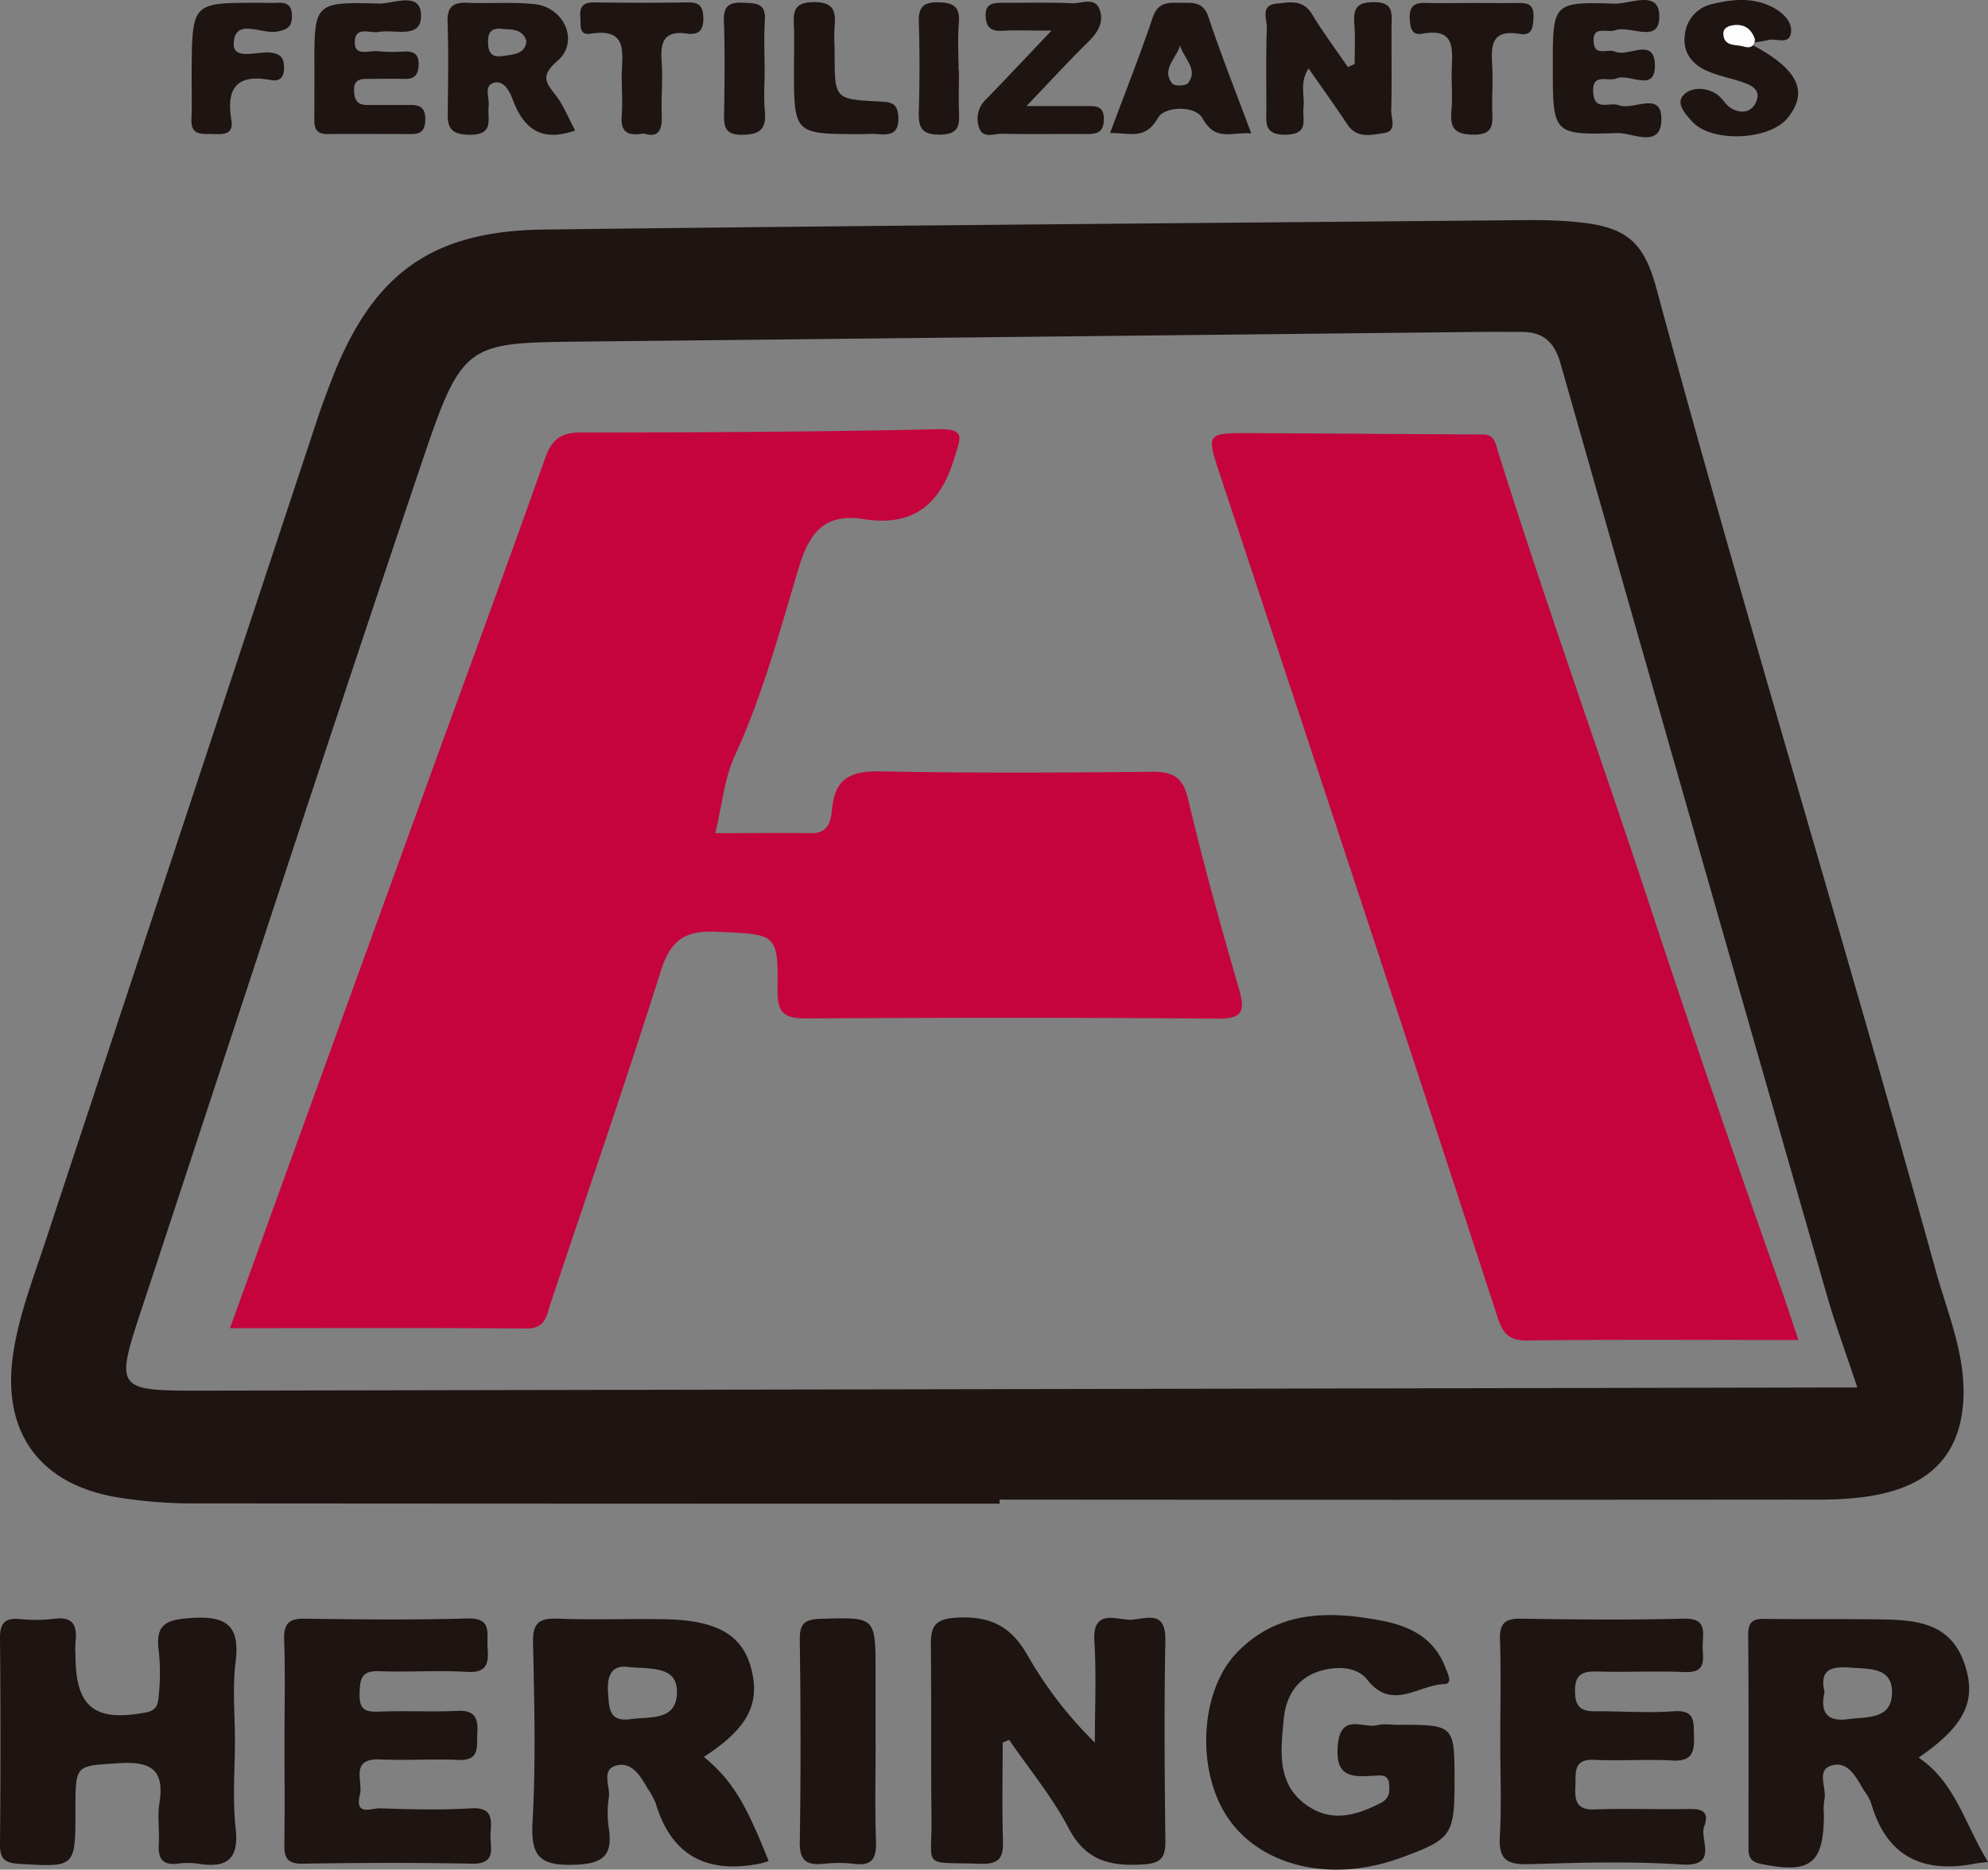 <svg xmlns="http://www.w3.org/2000/svg" viewBox="0.949 0.229 547.221 514.722"><rect x="0.949" y="0.229" width="547.221" height="514.722" fill="#808080" stroke="none"/><g fill="none"><path fill="#1E1411" d="M276.12 414.21c-73.46 0-146.923-.027-220.39-.08a131.51 131.51 0 01-23.22-1.8C11.26 408.49 1.3 393.87 4.64 372.5c1.64-10.51 5.47-20.39 8.78-30.41 24.94-75.54 49.913-151.07 74.92-226.59 1.17-3.54 2.48-7 3.82-10.52 11.25-29.21 27.33-41.16 58.42-41.55 90.56-1.11 181.14-1.79 271.71-2.61 4 0 8.1.12 12.12.48 13.84 1.26 18.88 5 22.47 18.29 24.49 90.6 52 180.36 77 270.8 3.14 11.31 8 22.38 7.53 34.66-.55 13.43-7 22.13-19.94 25.79-9.14 2.59-18.49 2.25-27.8 2.25-72.533.06-145.063.06-217.59 0l.04 1.12zm236.08-32c-3.08-9.28-6.07-17.35-8.44-25.6a125555.823 125555.823 0 01-73.26-256.3c-1.78-6.29-5.07-8.8-11.15-8.71-3.42.05-6.85-.05-10.27 0l-247.36 2.67c-32.19.34-33.43 0-44.47 32.71-26.14 77.4-51.4 155.1-77 232.68-7.75 23.43-7.76 23.47 17.11 23.42 147.213-.267 294.427-.55 441.64-.85l13.2-.02zm-235.25 97.76c0 9-.21 18 .08 26.92.15 4.64-.89 6.62-6.12 6.45-16.61-.55-13.36 1.63-13.55-13-.2-15.52 0-31-.17-46.57-.08-5.37.55-7.9 7.36-8.21 9.24-.43 14.79 2.55 19.26 10.42a111 111 0 0018.51 24c0-9.35.44-18.72-.13-28-.5-8.29 5.15-6.21 9.16-5.84 4.01.37 10.57-3.63 10.38 5.72-.36 18.31-.21 36.64 0 55 .06 4.63-1 6.34-6.09 6.66-9.08.58-15.83-1-20.55-10-4.5-8.59-10.83-16.23-16.35-24.29l-1.79.74zm-211.33-.71c0 8.09-.69 16.26.19 24.25 1 8.75-2.54 11.08-10.38 9.8a20.13 20.13 0 00-5.59 0c-4.26.51-5.42-1.55-5.18-5.42.23-3.72-.43-7.54.16-11.18 1.48-9.17-2.17-11.65-11.1-11.06-12 .8-12 .16-12 12.86 0 15.9 0 15.76-15.29 14.87-3.85-.22-5.52-1.08-5.48-5.28.18-18.98.18-37.96 0-56.94 0-4.17 1.42-5.54 5.41-5.2a41.4 41.4 0 009.31-.05c5.27-.75 6.62 1.7 6.06 6.31a30.93 30.93 0 000 3.73c0 14.32 5.26 18.46 19.59 15.69 3-.57 3.2-2.74 3.34-4.74a59.78 59.78 0 000-12.11c-1.05-7.57 2.21-8.71 9.19-9.13 9.85-.59 13.13 2.4 11.95 12.16-.88 7.04-.19 14.28-.18 21.44zm129.08 4.65c7.59 6.31 11.41 12.42 17.83 28.7-.81.23-1.59.52-2.4.68-14.5 2.88-24.41-2.08-28.73-16.74a21.47 21.47 0 00-2.27-4.06c-1.88-3.35-4.28-7.21-8.34-6.25-4.6 1.1-1.76 5.82-2.26 8.89a27.63 27.63 0 000 8.37c1.1 7.47-1.42 9.83-9.38 10.11-9.46.32-12.16-2.13-11.62-11.71.93-16.43.51-33 .14-49.43-.12-5.49 1.74-6.81 6.84-6.61 9.63.36 19.28 0 28.92.15 14.47.17 21.61 4.1 24.15 13.08 2.86 10.05-.73 16.96-12.88 24.82zm-20.62-24.71c-3.21-.55-6.25.56-5.77 6.95.34 4.5.26 8.22 6.32 7.36 5.31-.76 12.61.61 12.66-7.46.04-6.88-6.29-6.35-13.21-6.85zm211.55 15.88c15.67 0 15.67 0 15.7 15.34 0 15.06-.71 16.13-14.8 21.28-20.87 7.63-41.82 1.46-49.7-14.65-6.5-13.29-4.69-32.39 4.74-42 11.2-11.46 25.27-11.42 39.79-8.62 7.92 1.52 14.41 4.88 17.47 12.91.61 1.62 2.16 4.49-.35 4.54-7 .16-14.35 7.51-21.15-1.19-2.52-3.22-7.05-3.72-11.23-2.88-7.48 1.49-11.12 6.69-11.79 13.73-.84 8.92-2.12 18.44 7.21 24.26 6.53 4.07 13 2.11 19.44-1.17 2.62-1.34 2.54-3.26 2.33-5.38-.27-2.72-2.57-2.23-4.27-2.14-6 .35-10.6.41-9.83-8.36.79-9.06 6.9-4.62 10.87-5.56 1.76-.46 3.71-.11 5.57-.11zm162.54 37.74c-2.22.28-2.84.33-3.44.45-14.48 2.86-24.52-1.87-28.75-16.69a14.14 14.14 0 00-1.83-3.24c-2.11-3.44-4.26-8.2-8.72-7.14-4.91 1.17-1.45 6.37-2.33 9.66a14.77 14.77 0 00-.1 3.71c0 13.83-3.67 16.61-17.34 13.8-2.94-.61-3.42-2-3.42-4.39 0-19.58.1-39.16-.09-58.73 0-4.11 1.89-4.38 5.08-4.33 9.94.14 19.89 0 29.83.12 10.1.13 20.49.2 24.62 12.16 3.54 10.27 0 17.25-12.6 25.91 10.16 6.86 12.71 18.39 19.09 28.71zm-45-46.72c-1.23 5.5.6 8.23 6.57 7.42 5.07-.69 11.73.15 12-6.94.32-7.39-6.19-6.85-11.4-7.24-4.94-.37-8.77.25-7.14 6.76h-.03zm-89.25 13.54c0-9.32.23-18.65-.08-28-.15-4.55 1.42-5.85 5.87-5.78 14.92.24 29.85.37 44.76 0 6.24-.17 5.28 3.56 5.16 7.17-.12 3.41 1.55 7.8-4.89 7.53-8.07-.34-16.17.09-24.24-.15-4.24-.12-6.12 1-6 5.67.07 4.31 1.95 5.31 5.64 5.28 7.15-.06 14.34.53 21.44 0 6-.47 5.54 2.81 5.67 6.8.14 4.39-.5 7.06-5.94 6.75-7.12-.42-14.31.17-21.44-.19-6-.3-5.11 3.59-5.28 7.29-.19 3.9.26 6.57 5.3 6.37 8.07-.3 16.16 0 24.24-.1 3.49 0 7.89-.62 5.91 4.81-1.32 3.63 4.18 11.16-6.3 10.45-13.92-.94-28-.51-41.94-.09-6 .18-8.38-1.27-8-7.65.5-8.73.1-17.45.12-26.16zm-334.66.13c0-9.32.22-18.65-.09-28-.15-4.45 1.18-6 5.71-5.91 14.92.22 29.84.37 44.75-.06 6.89-.19 5.26 4.11 5.53 7.92.3 4.19.08 7.14-5.65 6.79-8.05-.48-16.16.12-24.23-.19-5-.19-5.24 2.28-5.35 6.27-.13 4.45 1.71 5 5.47 4.86 7.13-.29 14.3.13 21.43-.21 4.84-.24 5.76 2 5.51 6.14-.23 3.72.82 7.65-5.27 7.37-7.13-.32-14.3.18-21.43-.13-8.54-.38-4.68 6-5.63 9.72-1.51 6 3.29 3.65 5.44 3.73 8.38.28 16.8.52 25.16 0 6.1-.38 5.62 3.25 5.37 7-.24 3.55 2 8.39-5.15 8.24-15.53-.31-31.07-.25-46.61 0-4.47.07-5.08-1.91-5-5.61.16-9.28.04-18.61.04-27.93zm162.72.34c0 9-.23 18 .1 26.94.18 4.72-1 7-6.1 6.3a36.92 36.92 0 00-8.34 0c-4.59.45-6.62-.78-6.54-6 .3-18.58.26-37.16 0-55.74-.06-4.59 1.53-5.58 5.86-5.71 15-.45 15-.64 15 14.72v19.51l.02-.02zM159.26 36.16c-9.53 3.35-14.26-.75-17.15-8.46-.87-2.32-2.4-5.3-5-4.72-3.19.72-1.38 4.19-1.65 6.44-.42 3.6 1.71 8-5.38 7.91-6.47-.08-5.91-3.56-5.86-7.73.09-7.76.19-15.52-.07-23.27-.14-4.08 1.37-5.51 5.35-5.34 6.2.26 12.46-.26 18.6.38 8.24.87 12.38 10.4 6.29 15.63-5 4.3-2.94 6.19-.27 9.72 2.01 2.66 3.25 5.9 5.14 9.44zm-13.42-24.7c-1.16-3.45-4.11-3-6.78-3.3-3.61-.37-3.94 1.89-3.72 4.56.31 3.79 3.13 3.08 5.42 2.73 2.29-.35 4.91-.77 5.08-3.99zm227.98 6.4c0-3.64.22-7.3-.06-10.91-.31-4.07.32-6.12 5.34-6.12 5.51 0 4.92 3 4.89 6.53-.07 7.77.13 15.55-.09 23.32-.06 2.13 1.67 5.68-1.95 6.18-3.43.47-7.46 1.67-10.14-2.39-3.32-5.05-6.87-9.95-10.67-15.41-2.54 4.06-1 7.49-1.39 10.71-.39 3.22 1.72 7.41-4.82 7.54-6.09.13-5.42-3.27-5.4-7 0-7.46-.13-14.93.13-22.38.08-2.36-1.86-6.22 2.58-6.68 3.5-.36 7.35-1.34 9.9 2.93 3 5 6.53 9.69 9.82 14.51l1.86-.83zm108.68-5.68c13.57 7 16.35 13.29 10.52 20.51-5 6.21-20.94 6.9-26.29 1-1.8-2-4.53-4.92-2.46-7.2 2.07-2.28 6.13-2.36 9.2-.36 1.49 1 2.38 2.9 3.9 3.82 2.71 1.65 5.64 1.41 7-1.74 1.36-3.15-1.18-4.48-3.66-5.33-3.49-1.2-7.25-1.83-10.53-3.44-3.83-1.89-6.17-5.27-5.42-9.86a9.61 9.61 0 017.73-8.29c5.85-1.41 11.74-1.82 17.15 1.35 2.42 1.42 4.8 3.9 4.27 6.74-.63 3.34-4.13 1.24-6.28 1.88-1.13.29-2.26.4-5.13.92zm1.51-1.18c-.91-2.56-2.56-4.08-5.46-3.85-1.64.13-3.34.7-3.23 2.52.21 3.52 3.49 2.73 5.64 3.39 1.59.49 2.98.11 3.03-2.09l.02.03zM290.39 8.66c-6.21 0-9.94-.17-13.65.05-3.28.19-4.46-1.3-4.49-4.34-.03-3.04 2-3.37 4.35-3.36 6.52 0 13.06-.16 19.57.12 2.53.1 6.11-1.83 7.44 1.69s-.51 6.39-3.17 9c-5.31 5.21-10.34 10.71-16.94 17.61h16.48c2.63 0 4.88-.11 4.82 3.71-.06 3.51-1.86 4-4.72 4-7.77-.08-15.54.1-23.3-.09-2.19-.05-5.36 1.53-6.38-1.81a7.37 7.37 0 012-7.7c5.54-5.67 10.94-11.48 17.99-18.88zM87.5 19.02c-.08-18-.07-18.3 17.77-17.81 3.93.11 11.21-3.4 11.56 2.88.41 7.14-7.2 4.1-11.58 4.93-2.37.45-6.38-1.66-6.63 2.47-.28 4.57 3.92 2.53 6.25 2.84a46.41 46.41 0 007.46.07c2.64-.07 4 .85 3.86 3.76-.14 2.91-1.31 3.86-4 3.79-3.42-.08-6.84 0-10.26 0-2 0-3.56.39-3.52 3 .04 2.61.71 4.2 3.6 4.18h12.13c2.6 0 3.91 1 3.88 3.89 0 2.65-.83 4.12-3.66 4.11-7.78 0-15.56-.07-23.33 0-3 0-3.6-1.58-3.56-4.1.03-4.67.03-9.34.03-14.01zm219 17.85c4.13-11.07 8.22-21.37 11.76-31.86 1.55-4.57 4.81-4 8.14-4 3.13-.05 5.83-.19 7.2 3.94 3.5 10.51 7.61 20.81 11.77 32-5.41-.43-9.85 2.38-13.43-4.17-1.91-3.5-10.37-3.41-12.24-.1-3.58 6.29-7.88 4.02-13.2 4.19zm19.31-24.19c-1.06 3.65-5.32 6.72-2.13 10.6.59.71 3.66.62 4.27-.14 3.03-3.87-1.3-6.86-2.15-10.46h.01zm102.57 5.76c0-17.42 0-17.71 17-17.21 4.2.13 12-3.75 12.3 3 .41 8.51-8 2.8-12.16 4.34-2.21.81-6.32-1.54-5.89 3.36.35 3.91 3.9 1.62 5.84 2.5 3.63 1.65 10.69-4.09 11 3.47.31 8.14-7 2.37-10.6 3.92-2.35 1-6.76-1.72-6.37 3.9.36 5.29 4.51 2.52 7 3.47 4 1.54 11.64-4 11.76 3.6.14 8.62-8 3.94-12.13 4.07-17.74.58-17.75.25-17.75-18.42zm-374.69.76C53.91.99 53.91.99 72.02 1c1.86 0 3.72.07 5.57 0 2.82-.13 3.79 1.2 3.71 3.93-.08 2.73-1.24 3.37-3.85 3.95-4.25 1-11.75-3.94-12.16 3.14-.31 5.24 6.94 2 10.75 2.79 2.37.46 3 1.56 3.08 3.67.17 2.74-.89 4.31-3.68 3.78-9.14-1.73-12.3 2.1-10.81 10.94.73 4.36-2.52 4-5.38 3.93-2.86-.07-5.74.39-5.6-4 .16-4.63.04-9.28.04-13.93zm124.39 17.77c-4.44.82-6.34-.47-6-4.78.29-3.71 0-7.46 0-11.19.07-6 1.95-13.18-8.6-11.49-3.35.54-2.6-2.59-2.79-4.62-.26-2.71.74-4 3.63-4 8.71.11 17.41.14 26.12 0 3.38-.05 4.07 1.52 4.11 4.57 0 3.53-1.75 4.43-4.61 4-6.28-.89-7.26 2.46-6.87 7.69.34 4.64-.1 9.32 0 14 .22 4.13-.22 7.3-4.99 5.82zm41.42-18c0-3.72.13-7.45 0-11.16-.18-4-.36-7 5.46-7 5.47 0 6.08 2.41 5.73 6.67-.2 2.46 0 5 0 7.44 0 12.51 0 12.62 12.1 13.24 3.1.16 5.26.19 5.44 4.25.21 4.64-2.21 5.06-5.74 4.74-1.54-.14-3.1 0-4.65 0-18.34-.01-18.34-.01-18.34-18.18zM406.27 1.05c4.34 0 8.67.05 13 0 2.62 0 3.91.83 3.79 3.75-.11 2.69-.17 5.38-3.73 4.77-8.43-1.44-7.88 3.89-7.61 9.4.19 4-.13 8 0 12.07.17 3.79 0 6.3-5.18 6.26-5.18-.04-6.48-1.84-6.07-6.53.33-3.68 0-7.42.08-11.13.14-5.68 1.21-11.85-8.08-10.13-2.89.54-3.35-1.63-3.47-4.12-.16-3.21 1.05-4.46 4.22-4.36 4.38.12 8.72.02 13.05.02zM264.92 19.68c0 3.73-.14 7.47 0 11.19.14 3.72.15 6.31-5.12 6.42-5.48.11-6.06-2.25-5.93-6.63.24-8.08.24-16.167 0-24.26-.09-3.84.83-5.55 5.14-5.53 4.31.02 6.27 1.1 5.87 5.76-.36 4.32-.07 8.7-.07 13l.11.05zm-53.5-.02c0 3.71-.28 7.45.06 11.12.43 4.73-1.08 6.48-6.1 6.56-5.25.09-5.17-2.62-5.11-6.31.13-8.35.24-16.71-.06-25.05-.16-4.28 1.61-5.19 5.42-5 3.37.16 6.17.05 5.86 4.78-.31 4.73-.07 9.26-.07 13.9z"></path><path fill="#FDFDFD" d="M483.99 10.97c0 2.17-1.44 2.55-3 2.06-2.15-.66-5.43.13-5.64-3.39-.11-1.82 1.59-2.39 3.23-2.52 2.85-.15 4.5 1.32 5.41 3.85z"></path><path fill="#C5043E" d="M64.24 365.89c7.42-20.5 14.46-40 21.53-59.49 11.113-30.667 22.233-61.333 33.36-92 10.63-29.29 21.42-58.53 31.82-87.9 1.85-5.22 4.23-7.21 9.95-7.21 32.69 0 65.38-.16 98.06-.89 8-.18 6.36 2.35 4.75 7.76-3.82 12.77-11.19 19.14-24.94 17-10.33-1.63-14.82 3-17.91 13.24-5.25 17.44-9.94 35.17-17.65 51.88-2.87 6.24-3.48 13.52-5.37 21.32 9.18 0 17.84-.08 26.49 0 5 .06 5.36-3.92 5.69-7 .88-8.29 5.37-10.11 13.13-10 24.9.48 49.81.37 74.71.11 5.87-.06 8.66 1.28 10.14 7.58 4.11 17.54 9 34.91 14 52.24 1.69 5.91 1.19 8.21-5.92 8.14-37.67-.33-75.34-.27-113-.07-5.72 0-8.19-1-8.11-7.52.2-16.14-.19-15.53-16.76-16.34-9-.44-12.76 2.53-15.43 11-9.63 30.52-20.09 60.78-30.23 91.14-1.14 3.43-1.31 7.16-6.78 7.11-26.79-.23-53.53-.1-81.53-.1zm431.75 3.25c-25.83 0-50.37-.18-74.9.131-6 .069-7-3.541-8.39-7.821a26278.515 26278.515 0 00-31.87-97.24 94589.415 94589.415 0 00-44.1-133.41c-3.74-11.3-3.76-11.37 8.57-11.33 21.28.08 42.57.29 63.86.37 3.05 0 3.41 2.26 4 4.25 13.31 42.53 28.43 84.46 42.36 126.78 11.31 34.36 23.14 68.62 35.21 102.77 1.67 4.64 3.18 9.33 5.26 15.5z"></path></g></svg>